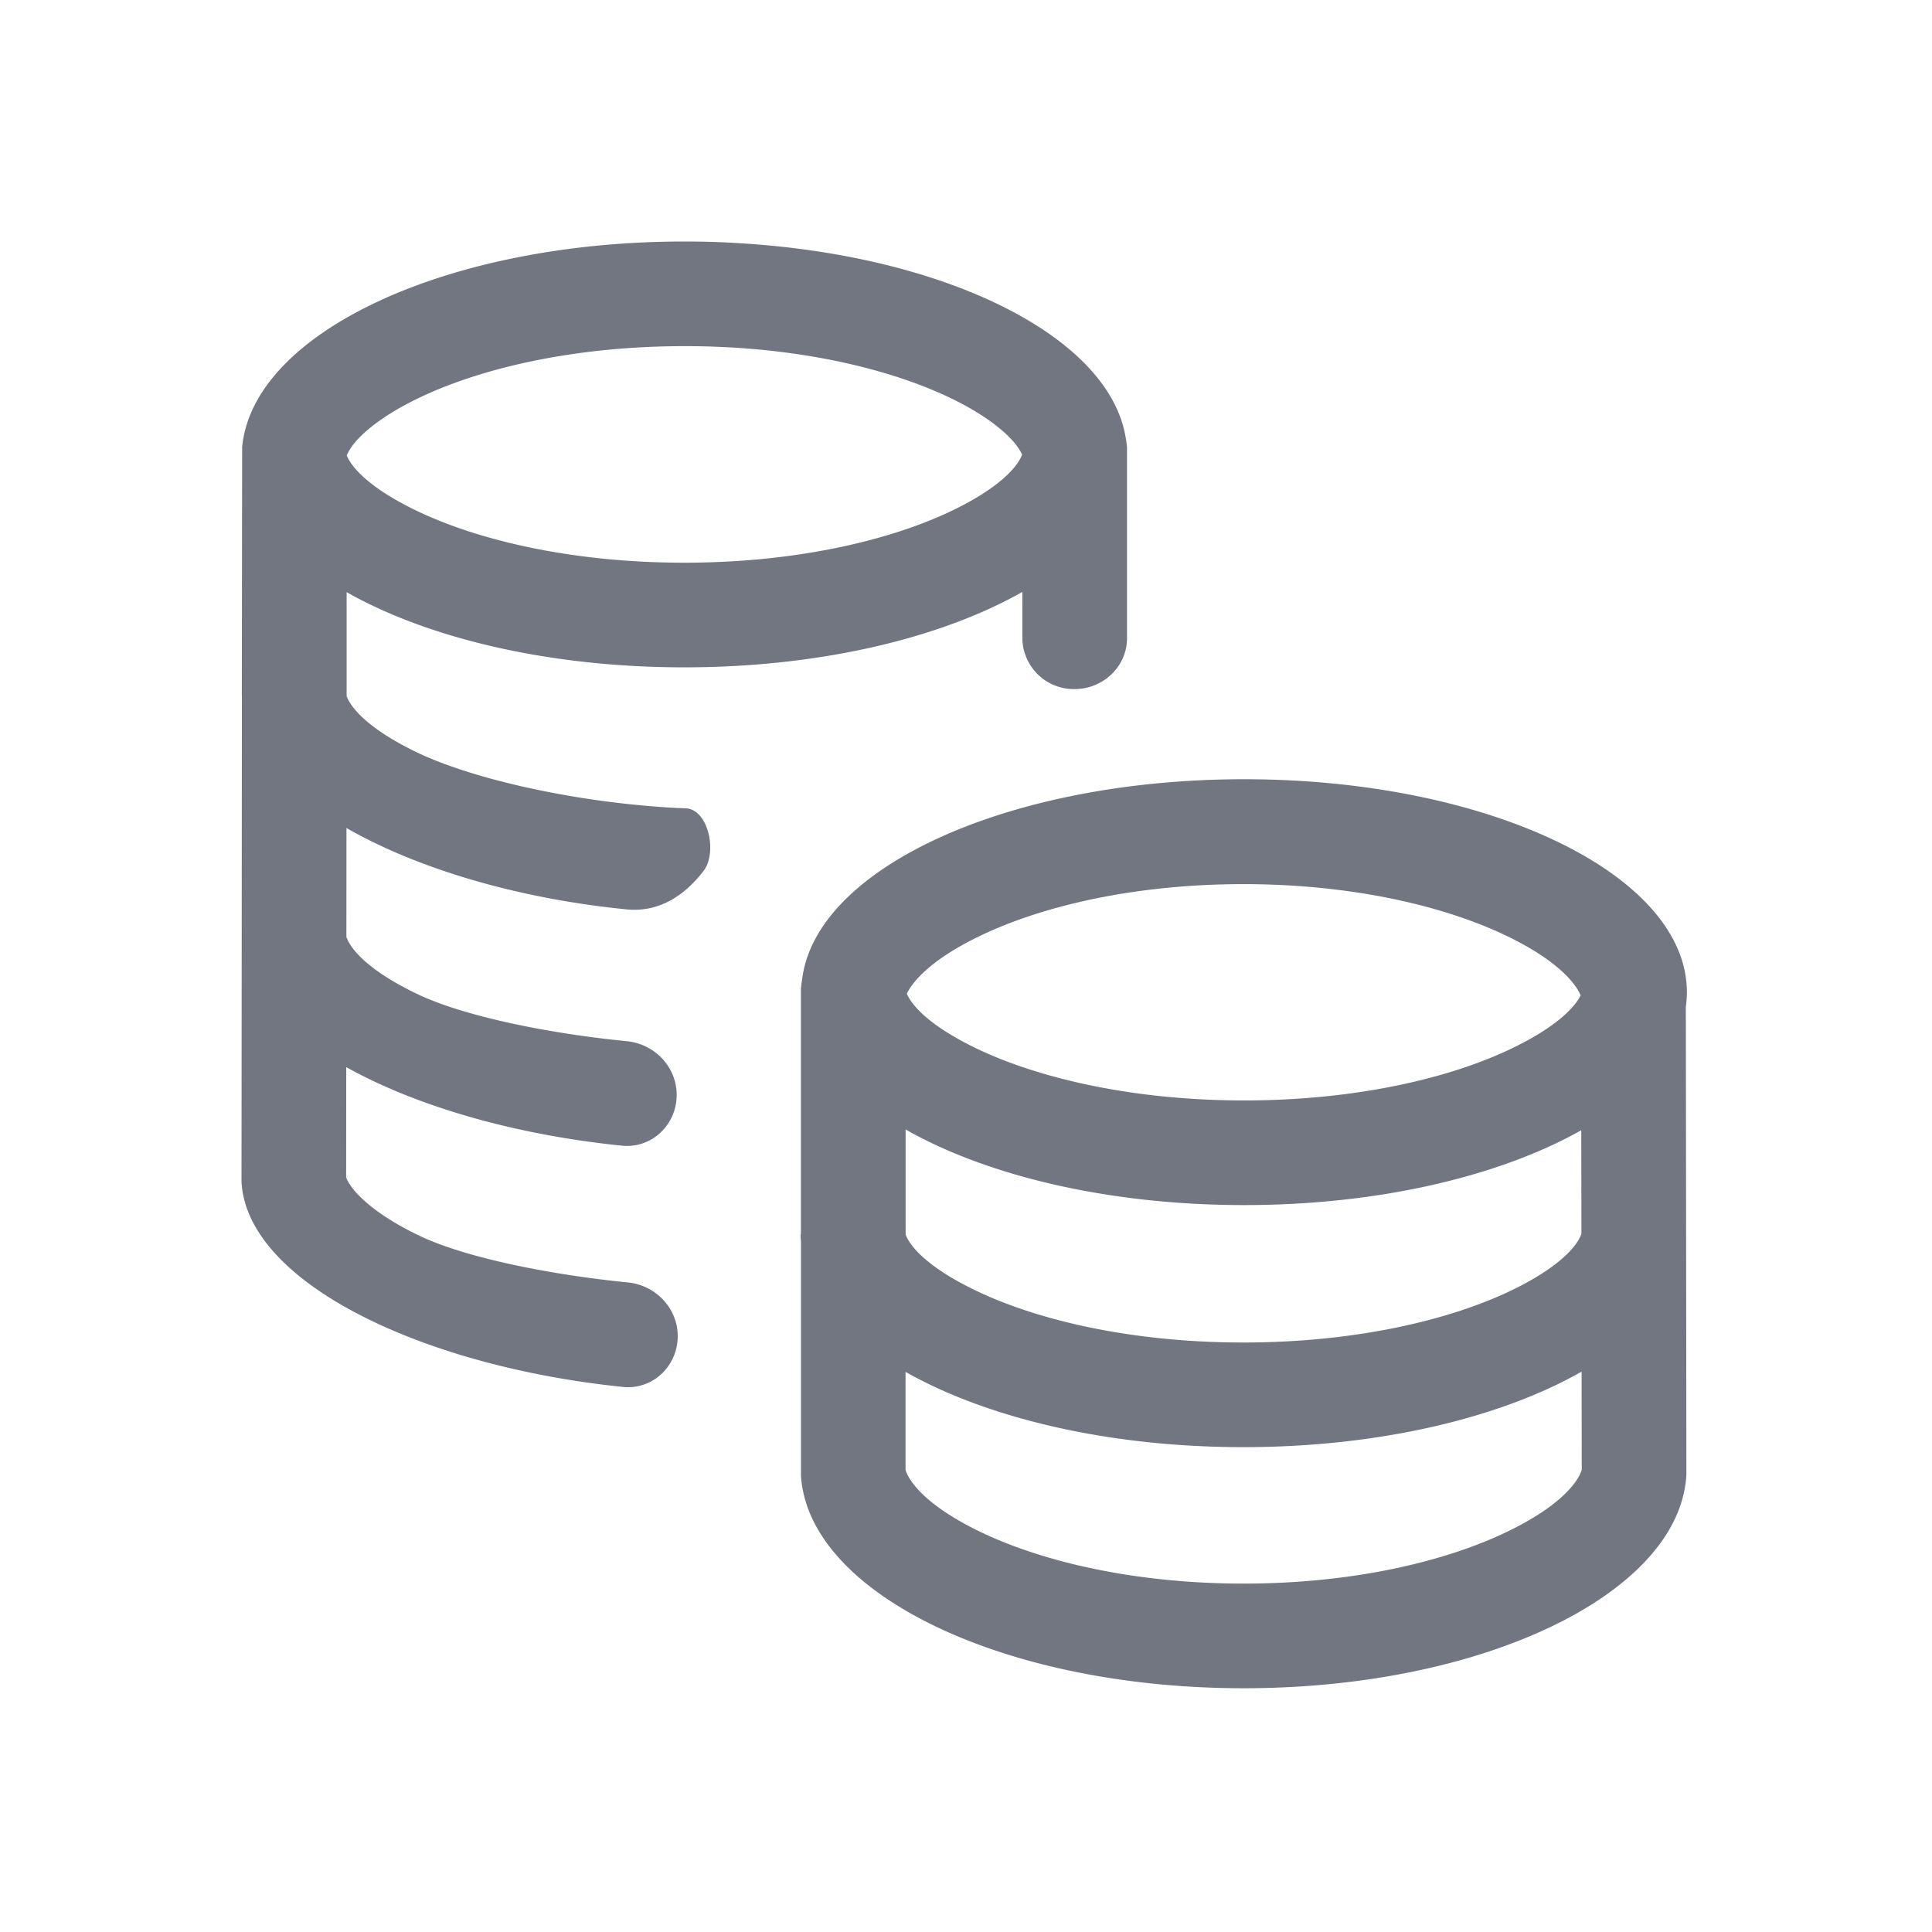 <svg viewBox="0 0 24 24" fill="none" xmlns="http://www.w3.org/2000/svg"><path fill-rule="evenodd" clip-rule="evenodd" d="M3.004 8.647l.004-3.092C3.14 4.133 5.55 3 8.504 3c.223 0 .444.006.66.02 2.569.148 4.592 1.148 4.816 2.395.009.046.016.093.02.14v2.374c0 .35-.294.627-.643.631a.64.64 0 01-.657-.631v-.576c-1.009.573-2.516.937-4.2.937-1.68 0-3.185-.362-4.194-.934v1.291c.016.044.124.339.873.699.638.307 1.788.58 2.931.671.136.011.272.02.406.024.285.011.398.55.225.776-.242.316-.56.518-.955.48-1.347-.133-2.598-.504-3.482-1.011l-.001 1.361h.004c.015.044.123.339.872.699.567.273 1.61.49 2.607.588.346.034.62.32.62.667 0 .371-.31.669-.68.631-1.322-.134-2.552-.488-3.425-.976L4.3 14.623a.198.198 0 00.013.034c.016.034.05.09.118.165.141.154.393.345.784.531.565.269 1.603.48 2.584.578.346.034.62.32.62.667 0 .371-.31.669-.68.631-2.491-.255-4.672-1.294-4.739-2.548l.005-5.992v-.042zm8.756-3.725c-.668-.311-1.598-.544-2.679-.606a10.21 10.21 0 00-.579-.016c-1.325 0-2.47.257-3.254.622-.392.183-.65.372-.798.529a.754.754 0 00-.142.203v.005c.03.075.173.351.866.685.784.377 1.958.646 3.326.646s2.542-.27 3.326-.646c.743-.358.854-.65.871-.698a.751.751 0 00-.14-.195c-.148-.157-.405-.346-.797-.529z" fill="#717681"/><path fill-rule="evenodd" clip-rule="evenodd" d="M9.95 18.316v-2.889a1.297 1.297 0 01-.004-.095h.003v-3.048c.003-.036.008-.072.014-.108.161-1.392 2.558-2.496 5.492-2.496 3.037 0 5.5 1.184 5.5 2.645 0 .062-.005.124-.013.185l.007 5.806c-.077 1.473-2.51 2.656-5.5 2.656s-5.423-1.183-5.5-2.656zm1.315-5.972c.057-.12.26-.41.932-.729.782-.371 1.925-.632 3.248-.632 1.323 0 2.466.261 3.248.632.716.34.9.646.942.75-.05.102-.228.357-.855.659-.783.377-1.958.646-3.325.646-1.368 0-2.542-.27-3.326-.646-.677-.326-.83-.598-.864-.68zm-.016 1.686c1.009.575 2.519.94 4.206.94 1.678 0 3.18-.361 4.188-.93l.002 1.292h-.002c-.016.045-.123.339-.872.7-.784.376-1.958.645-3.326.645-1.367 0-2.541-.269-3.325-.646-.736-.354-.852-.644-.87-.696v-1.306zm4.196 3.947c-1.681 0-3.187-.363-4.196-.935v1.215c.014.057.133.387.924.77.781.377 1.936.645 3.276.645 1.34 0 2.495-.268 3.277-.646.788-.381.908-.711.923-.769l-.002-1.218c-1.008.574-2.516.938-4.202.938z" fill="#717681"/></svg>